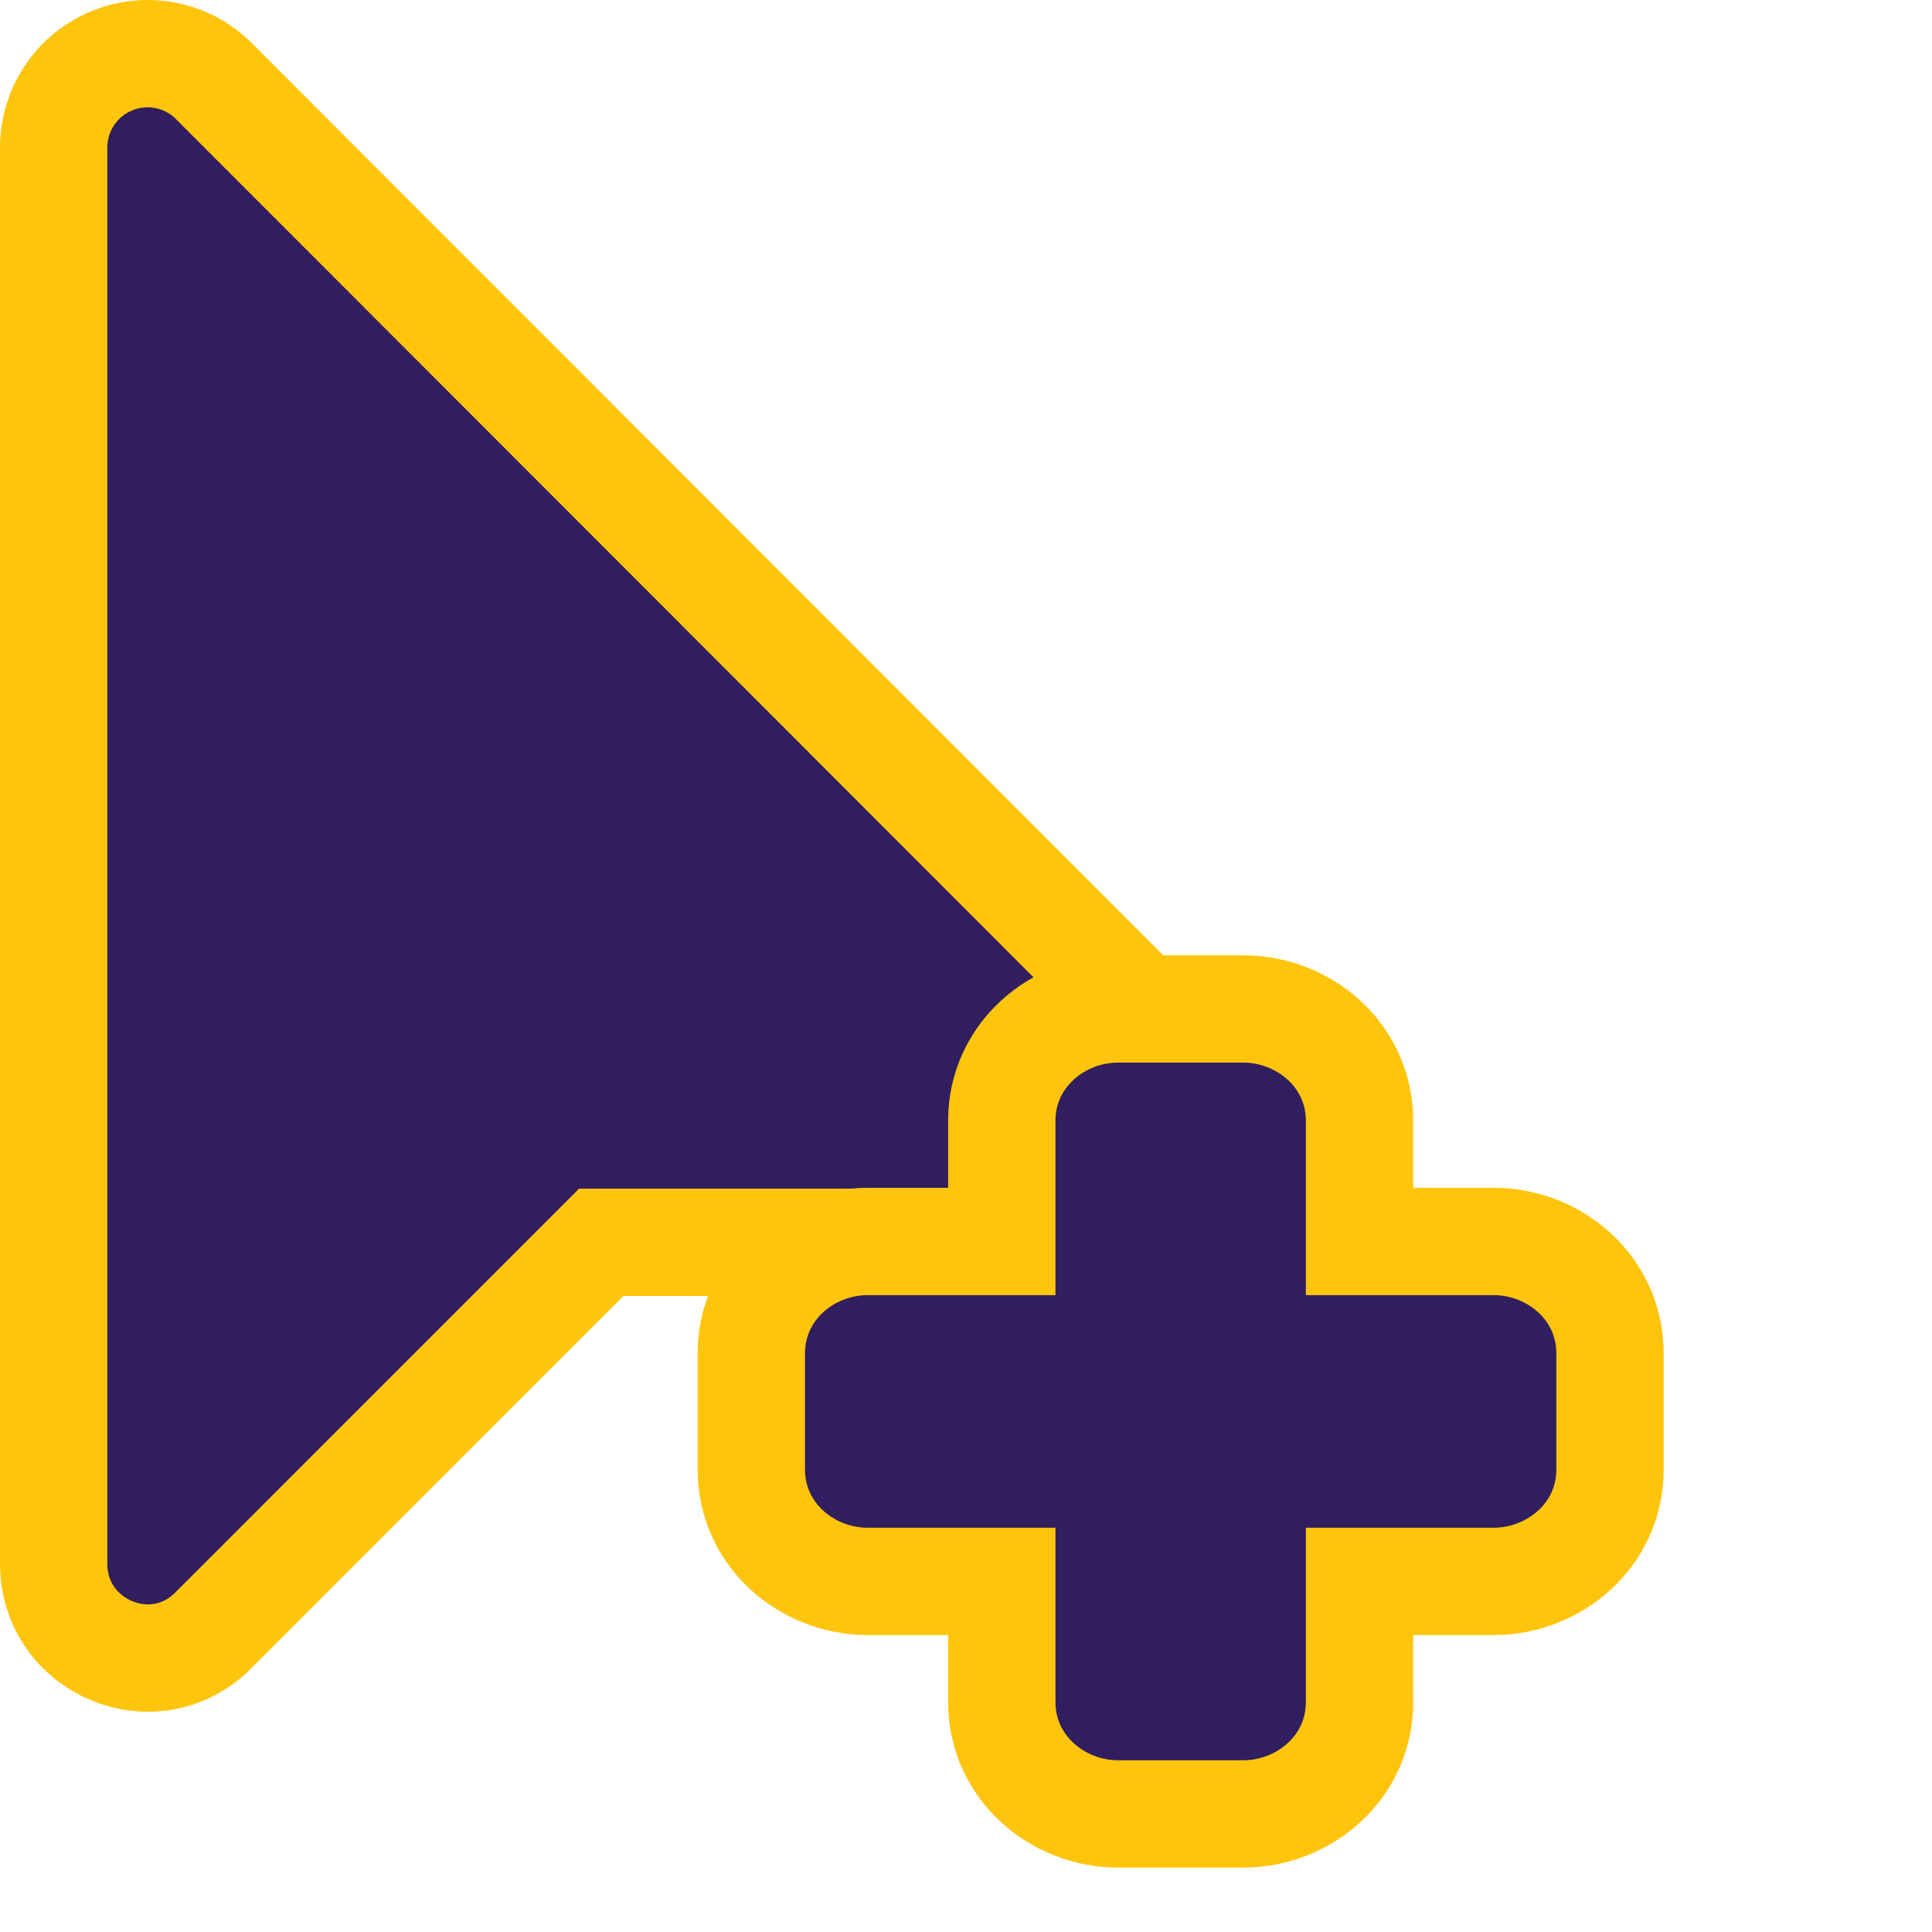 <svg
  width="72"
  height="72"
  viewBox="0 0 36 36"
  fill="none"
  xmlns="http://www.w3.org/2000/svg"
>
  <path
    d="M11.204 23.149H21.395V23.15L21.409 23.149C21.752 23.145 22.085 23.039 22.368 22.847C22.652 22.654 22.872 22.383 23.003 22.066C23.133 21.749 23.168 21.401 23.102 21.065C23.037 20.729 22.874 20.419 22.634 20.174L22.634 20.174L22.627 20.168L3.982 1.508L3.982 1.508L3.975 1.5C3.731 1.261 3.421 1.098 3.085 1.032C2.748 0.967 2.4 1.001 2.084 1.132C1.767 1.262 1.495 1.483 1.303 1.766C1.11 2.049 1.005 2.383 1 2.725L1 2.725V2.739V2.754V29.14C1 30.694 2.885 31.494 3.987 30.367L11.204 23.149Z"
    fill="#311E5E"
    stroke="#FFC50D"
    stroke-width="2"
  />
  <path
    d="M25.333 23.133V20.883C25.333 19.663 24.293 18.8 23.167 18.8H20.833C19.707 18.8 18.667 19.663 18.667 20.883V23.133H16.167C15.04 23.133 14 23.996 14 25.217V27.383C14 28.604 15.04 29.467 16.167 29.467H18.667V31.717C18.667 32.937 19.707 33.8 20.833 33.8H23.167C24.293 33.8 25.333 32.937 25.333 31.717V29.467H27.833C28.96 29.467 30 28.604 30 27.383V25.217C30 23.996 28.96 23.133 27.833 23.133H25.333Z"
    fill="#311E5E"
    stroke="#FFC50D"
    stroke-width="2"
  />
</svg>
